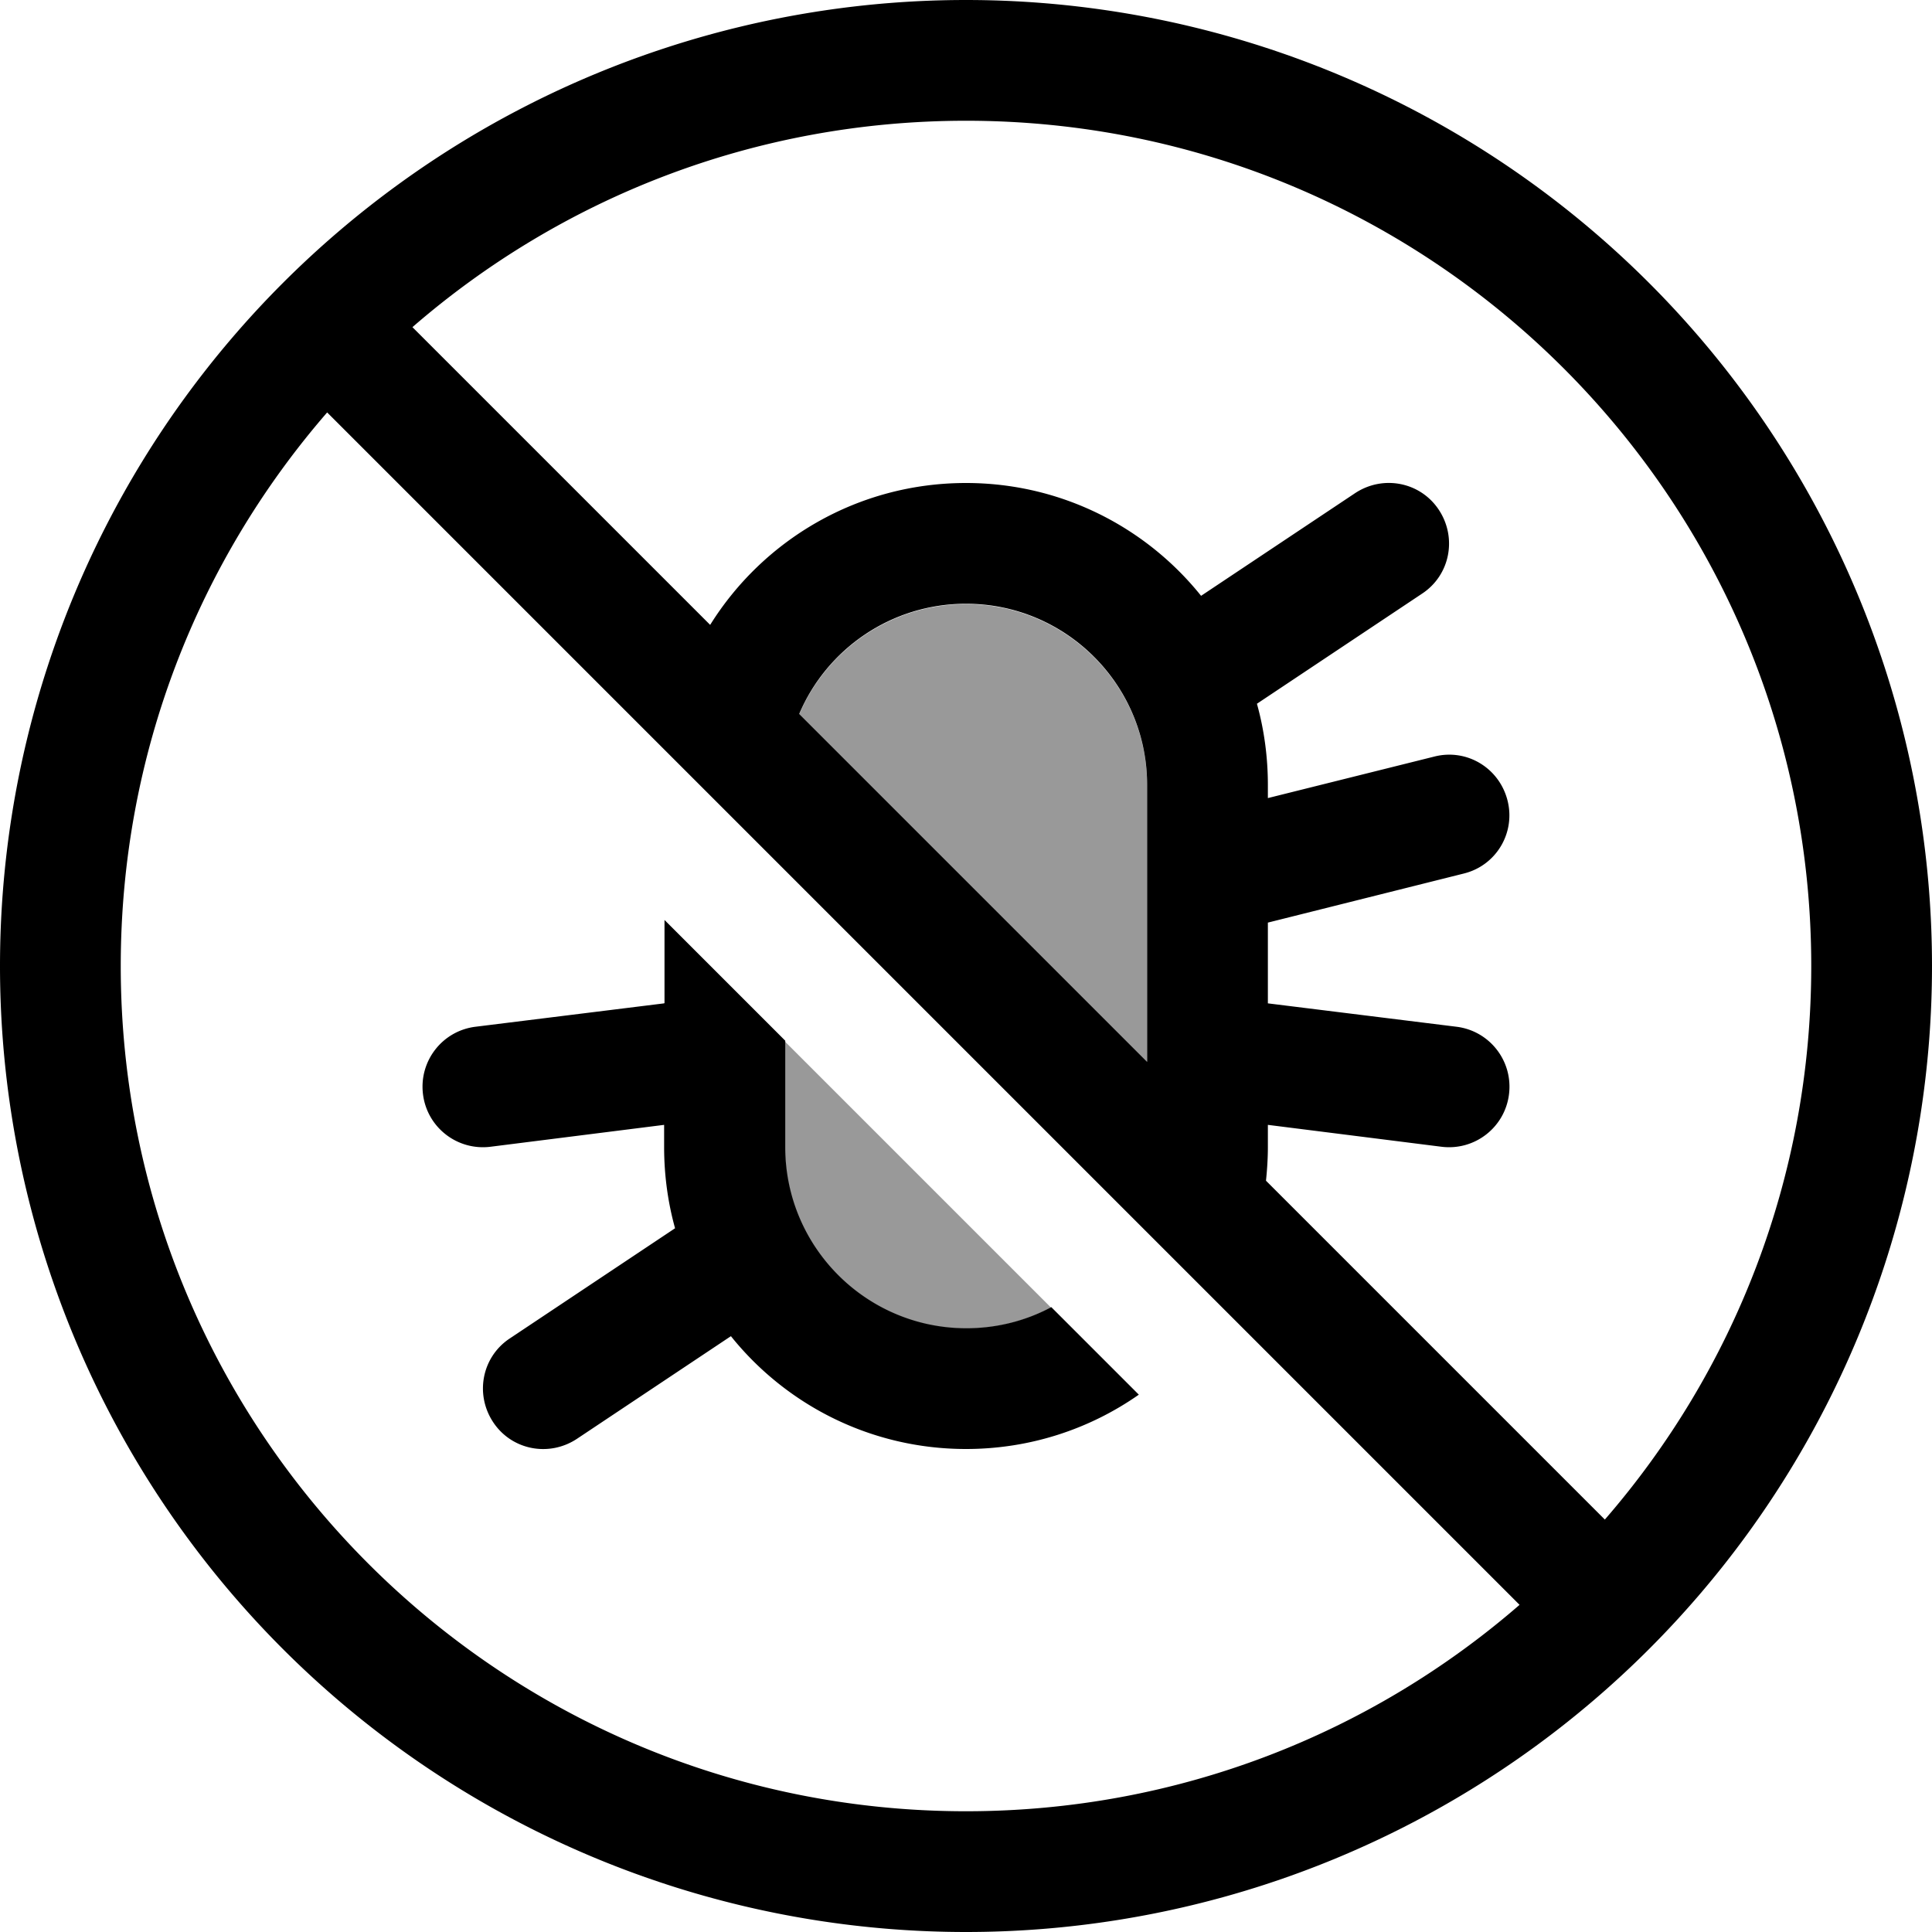 <svg xmlns="http://www.w3.org/2000/svg" viewBox="0 0 512 512"><!--! Font Awesome Pro 6.7.1 by @fontawesome - https://fontawesome.com License - https://fontawesome.com/license (Commercial License) Copyright 2024 Fonticons, Inc. --><defs><style>.fa-secondary{opacity:.4}</style></defs><path class="fa-secondary" d="M208 275.9l0 3.8c0 .2 0 .4 0 .7l0 23.7c0 26.5 21.5 48 48 48c8.1 0 15.8-2 22.5-5.6c-23.5-23.5-47-47-70.5-70.5zm3.8-86.7L304 281.4l0-1.3 0-47.8 0-.5 0-23.7c0-26.5-21.5-48-48-48c-19.8 0-36.9 12-44.2 29.2z"/><path class="fa-primary" d="M256 480C132.3 480 32 379.7 32 256c0-56.1 20.6-107.4 54.7-146.7l316 316C363.4 459.4 312.1 480 256 480zm79.5-167.1c.3-2.9 .5-5.9 .5-8.9l0-5.9 46 5.8c8.8 1.1 16.8-5.1 17.9-13.9s-5.1-16.8-13.9-17.9l-50-6.2 0-21.4 51.9-13c8.6-2.1 13.8-10.8 11.6-19.4s-10.8-13.8-19.4-11.6l-44.1 11 0-3.5c0-7.4-1-14.7-2.9-21.5l43.8-29.2c7.4-4.9 9.3-14.8 4.4-22.2s-14.8-9.3-22.2-4.4l-40.8 27.2C303.7 139.7 281.2 128 256 128c-28.6 0-53.7 15-67.8 37.6L109.3 86.7C148.6 52.6 199.9 32 256 32c123.7 0 224 100.3 224 224c0 56.1-20.6 107.4-54.7 146.7l-89.8-89.8zM304 281.4l-92.2-92.2C219.1 172 236.2 160 256 160c26.5 0 48 21.5 48 48l0 23.7 0 .5 0 47.7c0 0 0 0 0 .1l0 1.3zM256 512A256 256 0 1 0 256 0a256 256 0 1 0 0 512zM176 265.9l-50 6.2c-8.8 1.1-15 9.1-13.9 17.9s9.1 15 17.9 13.9l46-5.8 0 5.9c0 7.4 1 14.7 2.9 21.5l-43.8 29.2c-7.4 4.9-9.3 14.8-4.4 22.2s14.8 9.3 22.2 4.4l40.8-27.2C208.3 372.3 230.8 384 256 384c17 0 32.8-5.3 45.8-14.4l-23.2-23.2c-6.7 3.6-14.4 5.6-22.5 5.6c-26.5 0-48-21.5-48-48l0-23.7c0-.2 0-.4 0-.7l0-3.8-32-32 0 22z"/></svg>